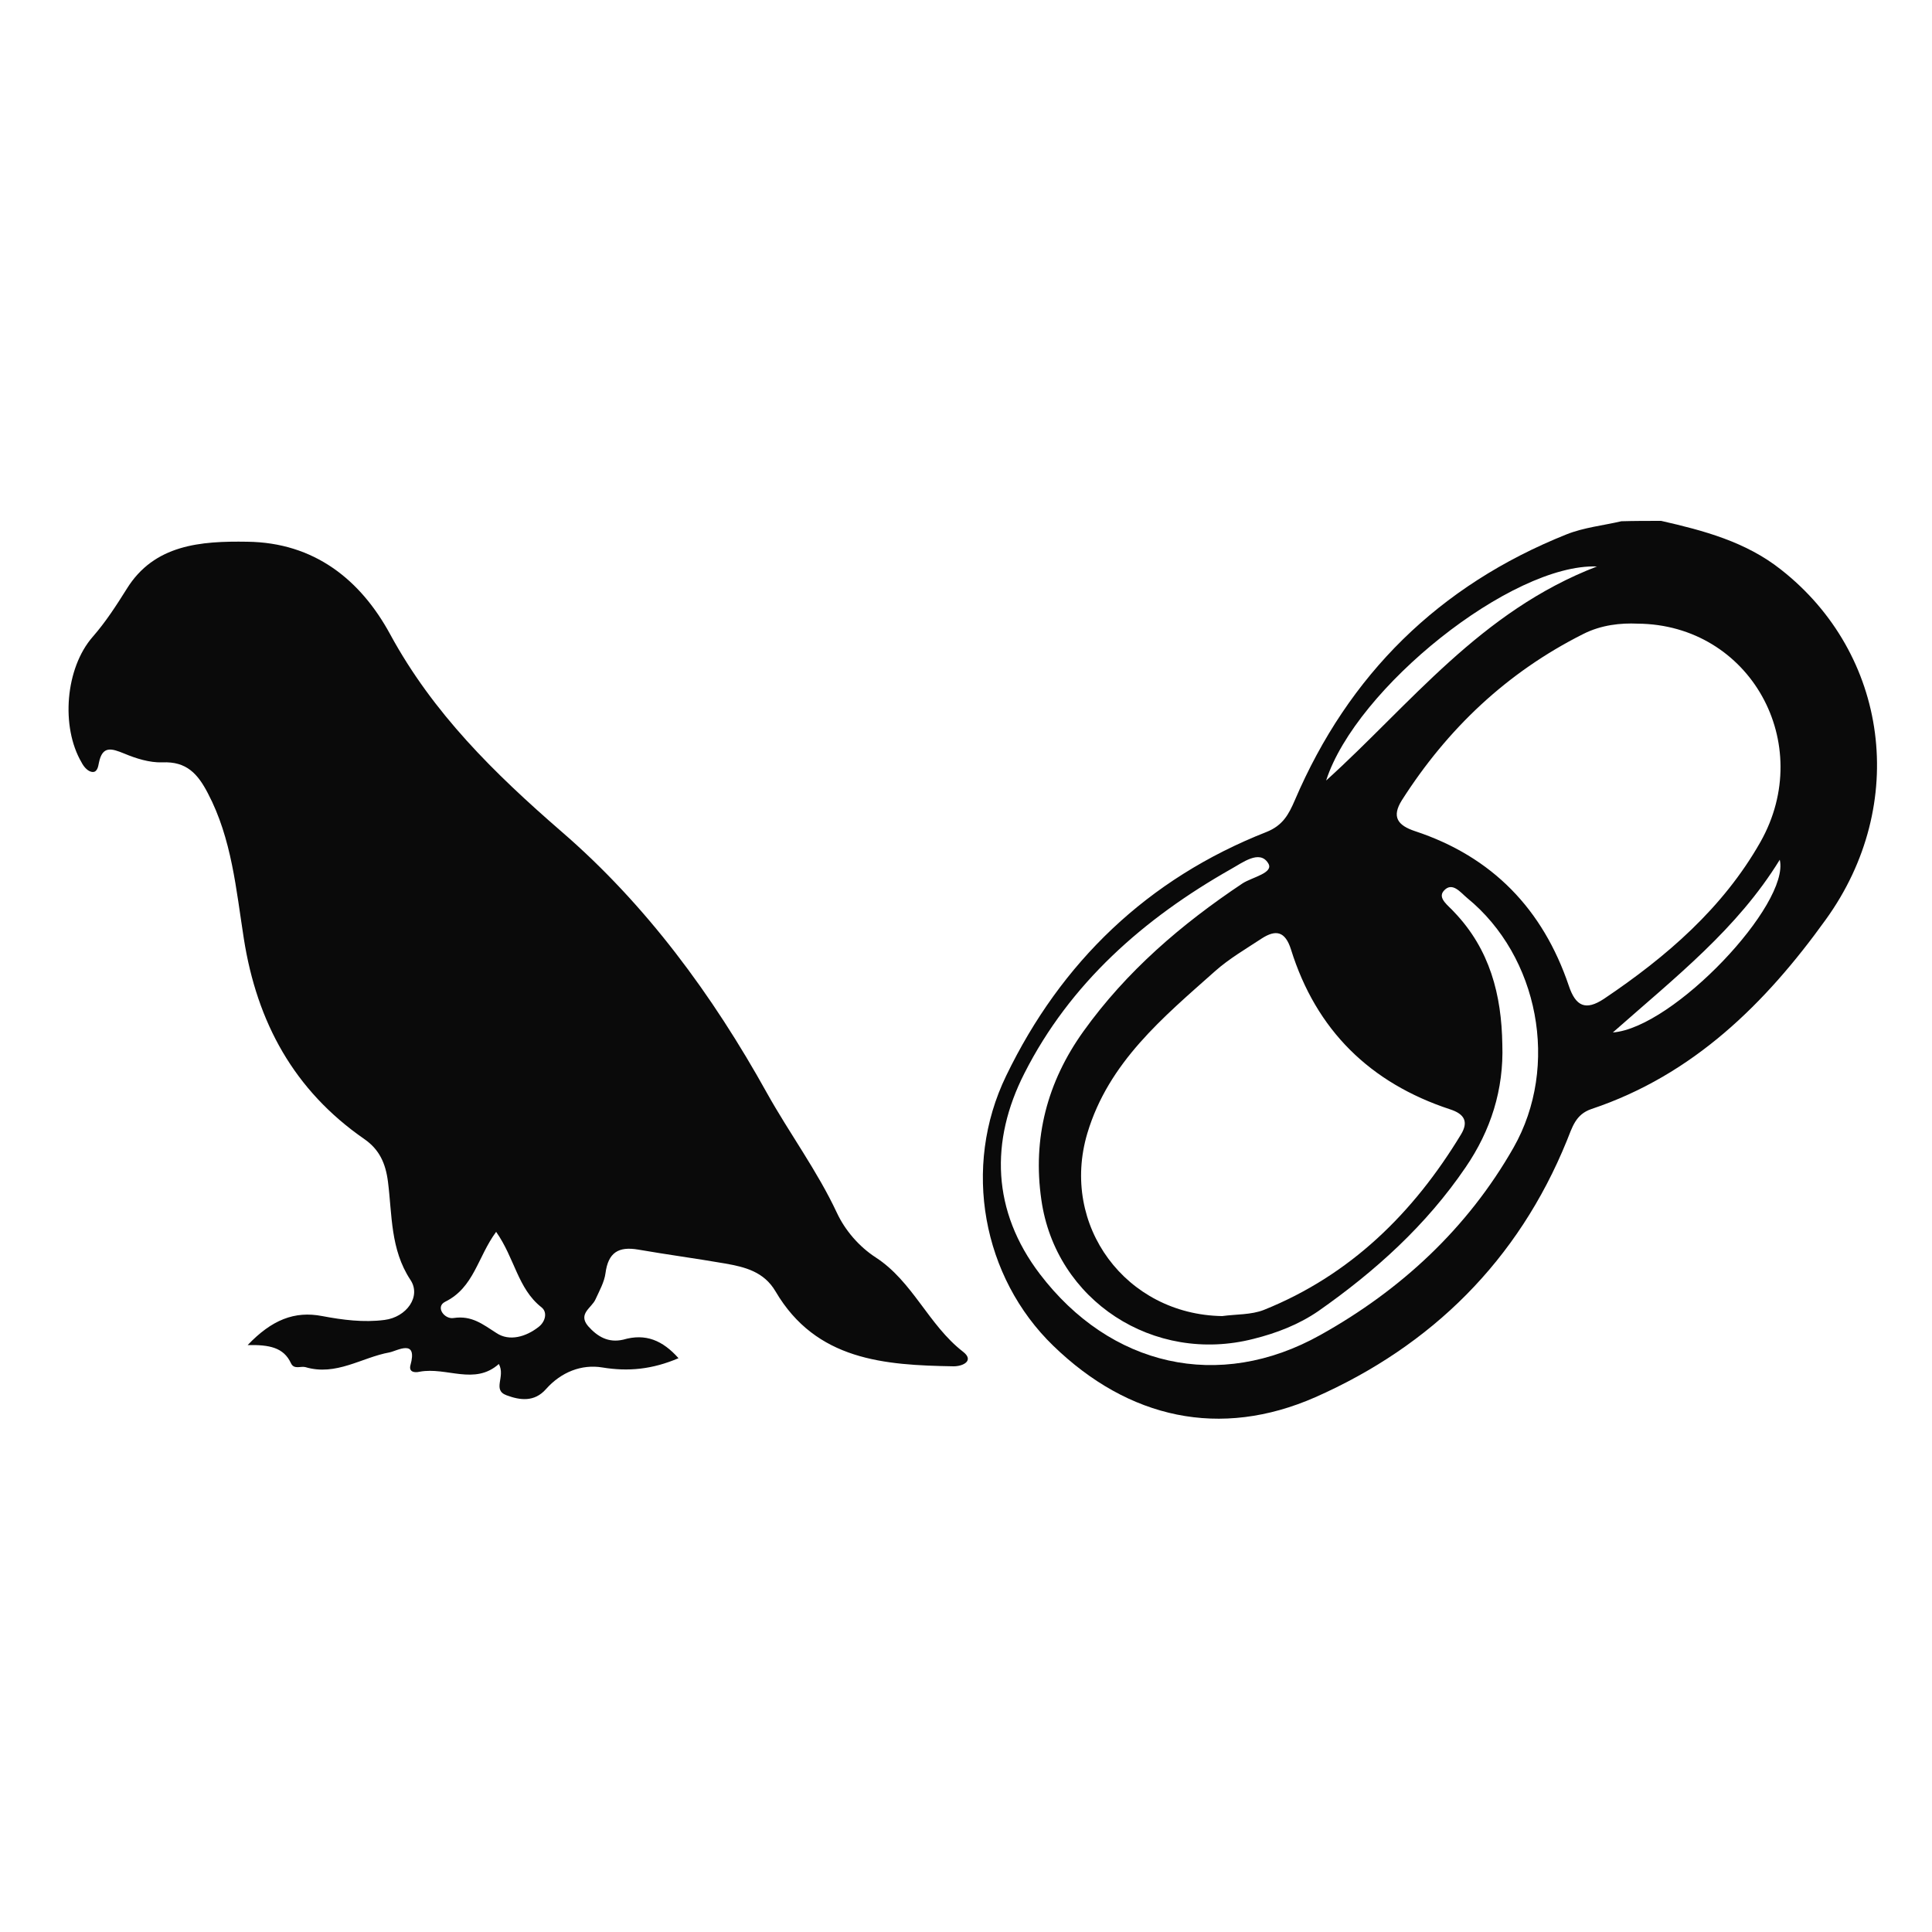 <?xml version="1.0" encoding="utf-8"?>
<!-- Generator: Adobe Illustrator 26.3.1, SVG Export Plug-In . SVG Version: 6.00 Build 0)  -->
<svg version="1.1" id="Layer_1" xmlns="http://www.w3.org/2000/svg" xmlns:xlink="http://www.w3.org/1999/xlink" x="0px" y="0px"
	 viewBox="0 0 500 500" style="enable-background:new 0 0 500 500;" xml:space="preserve">
<style type="text/css">
	.st0{fill:none;}
	.st1{fill:#0A0A0A;}
</style>
<rect x="-10" y="104.7" class="st0" width="519" height="304.6"/>
<g>
	<path class="st1" d="M429.9,134.8c11,2.5,21.9,5.4,31,12.6c27.8,21.8,33.2,60.7,11.6,90.6c-15.6,21.7-34.3,40.2-60.6,49
		c-4.2,1.4-5,4.8-6.4,8.2c-12.6,31-35,53.1-65.1,66.4c-24.6,10.8-48.3,5.6-67.8-13.3c-18.3-17.7-23.7-46.2-12.2-69.9
		c14.2-29.4,36.6-51,67.4-63.1c4.2-1.7,5.7-4.5,7.3-8.2c13.9-32.5,37.3-55.6,70.3-68.8c4.5-1.8,9.5-2.3,14.2-3.4
		C423,134.8,426.5,134.8,429.9,134.8z M423.8,161.4c-4.3-0.2-9.4,0.3-14.1,2.7c-19.7,9.9-35.1,24.5-46.9,43c-2.7,4.3-1.1,6.5,3.4,8
		c20,6.6,33.1,20.2,39.8,40c1.8,5.4,4.4,6.5,9.1,3.4c16.2-10.9,30.8-23.5,40.5-40.6C470,192.4,452.9,161.6,423.8,161.4z
		 M316.3,340.6c3.6-0.5,7.5-0.3,10.8-1.6c22.4-9,38.7-25.1,51-45.4c2-3.3,0.9-5.3-2.8-6.5c-20.7-6.8-34.7-20.5-41.2-41.4
		c-1.5-4.7-3.9-5.2-7.6-2.8c-4.1,2.7-8.4,5.2-12,8.4c-13.5,12-27.6,23.6-33.1,42C274.3,317.2,291.4,340.2,316.3,340.6z M388.8,270.3
		c0.4,11.7-3,22.3-9.5,31.8c-10.2,15-23.4,26.9-38.1,37.2c-5.1,3.5-10.8,5.7-16.8,7.2c-25.8,6.6-51.2-9.9-54.9-36
		c-2.3-15.9,1.5-30.5,10.9-43.6c11.1-15.5,25.3-27.7,41.2-38.3c2.5-1.6,8.2-2.7,6.6-5.2c-2.2-3.6-6.7-0.1-9.6,1.5
		c-22.6,12.8-41.7,29.6-53.5,52.9c-8.9,17.5-8.4,35.6,4,51.9c18.2,23.9,46.3,30.5,72.6,15.8c20.8-11.6,38.1-27.6,50-48.5
		c12-21.1,6.5-49.5-12-64.6c-1.7-1.4-3.9-4.4-6.1-1.8c-1.6,1.9,1.3,3.8,2.7,5.4C385.6,245.7,388.6,257.5,388.8,270.3z M343.2,202
		c21.8-19.7,39.9-43.8,70.1-55.4C391.2,145.8,350.9,178.1,343.2,202z M417.4,267.2c15.7-1.2,45.9-33.2,43.2-44.7
		C449.6,240.4,433.7,252.8,417.4,267.2z"/>
	<path class="st1" d="M175.6,351.5c-6.8,2.9-13,3.5-19.7,2.4c-5.4-0.9-10.7,1.2-14.6,5.6c-3,3.4-6.7,2.9-10.2,1.6
		c-3.8-1.4-0.2-4.8-2-8.1c-6.3,5.6-13.5,0.7-20.5,2c-1.3,0.3-2.8,0.1-2.4-1.6c2-7.1-3.4-3.8-5.4-3.4c-7.2,1.3-13.8,6.2-21.8,3.8
		c-1.2-0.3-2.9,0.7-3.7-1c-1.9-4.1-5.6-4.8-11.2-4.7c6.2-6.5,12.1-8.9,19.3-7.5c5.3,1,10.7,1.7,16.1,1c5.7-0.7,9.6-6.1,6.7-10.4
		c-5.2-7.9-4.7-16.8-5.8-25.4c-0.6-4.7-2.2-8.3-6.1-11c-18.2-12.6-27.8-30.2-31.2-51.9c-2-12.7-3.1-25.8-9.3-37.6
		c-2.6-5-5.5-8.3-11.8-8c-3.3,0.1-6.8-1-9.9-2.3c-3.2-1.3-5.6-2.1-6.5,2.4c-0.2,1.1-0.5,2.8-2.1,2.3c-1-0.3-1.9-1.4-2.4-2.4
		c-5.4-9.2-4.2-24.4,2.9-32.5c3.4-3.9,6.1-8.1,8.8-12.4c7.1-11.5,19.2-12.4,31.2-12.2c17.3,0.2,29.3,9.8,37,24
		c11.1,20.4,26.9,35.9,44.3,51c21.9,18.9,39.1,42.3,53.2,67.7c5.8,10.4,13,20.1,18.1,31c2.1,4.5,5.7,8.7,10,11.5
		c9.6,6.2,13.7,17.5,22.6,24.4c3,2.3,0.1,3.8-2.4,3.8c-17.9-0.3-35.6-1.5-46.1-19.4c-3-5.1-7.9-6.3-13-7.2c-7.5-1.3-15-2.3-22.5-3.6
		c-5.2-0.9-7.8,0.8-8.5,6.1c-0.3,2.3-1.6,4.6-2.6,6.8c-1,2.2-4.6,3.7-1.9,6.9c2.4,2.7,5.2,4.4,9.1,3.5
		C167.1,345,171.5,346.9,175.6,351.5z M128.4,318.8c-4.8,6.5-5.7,14.4-13.2,18.1c-2.6,1.3-0.2,4.6,2.2,4.2c4.7-0.7,7.5,1.6,11.1,3.9
		c3.3,2.2,7.6,1,10.9-1.6c1.7-1.3,2.4-3.8,0.7-5.1C134,333.5,133.2,325.6,128.4,318.8z"/>
</g>
</svg>
